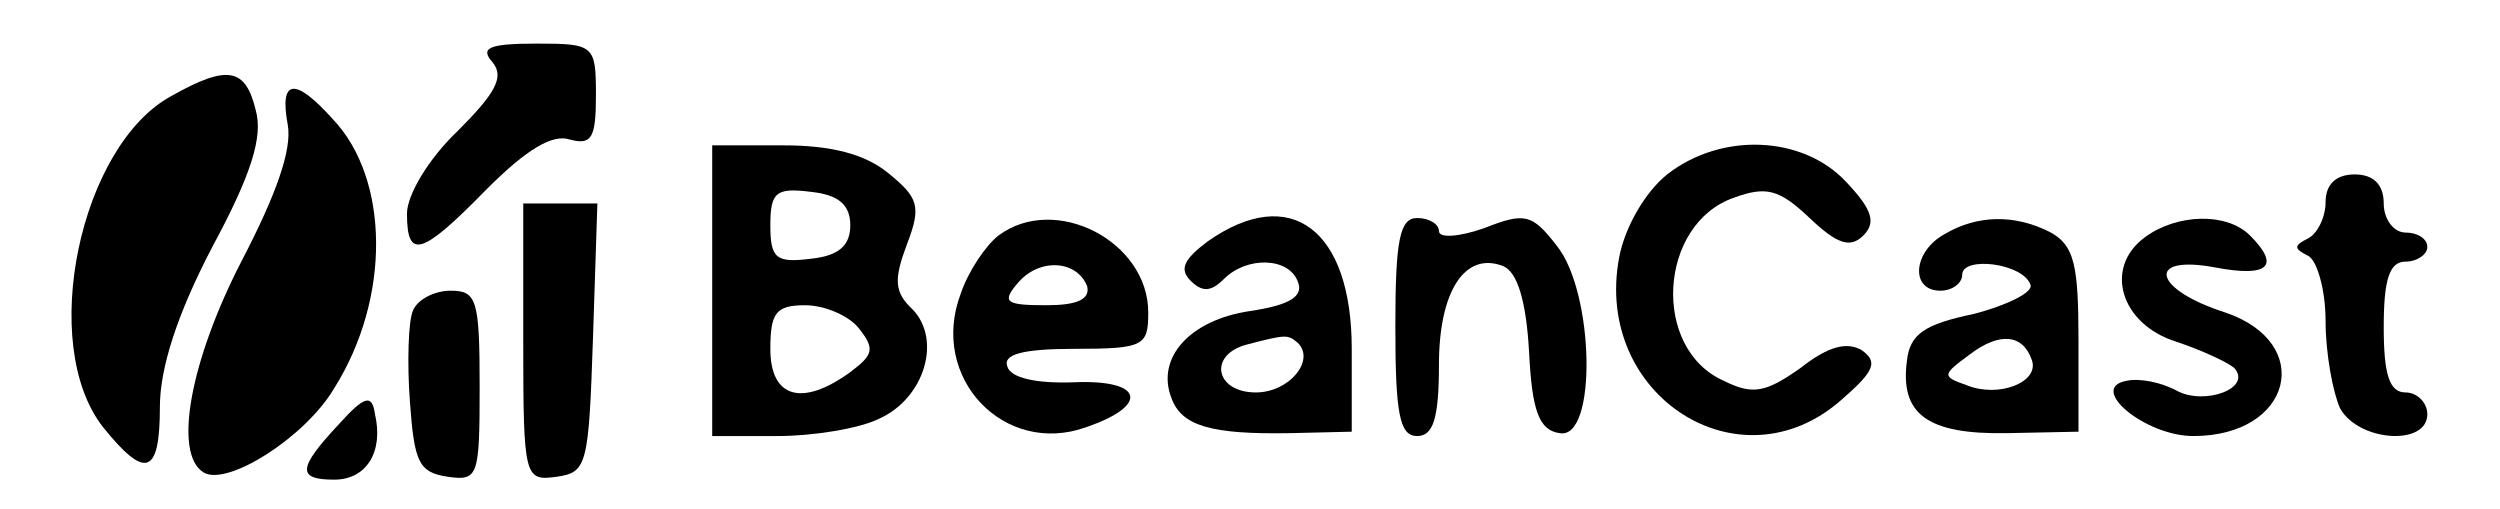 <?xml version="1.0" standalone="no"?>
<!DOCTYPE svg PUBLIC "-//W3C//DTD SVG 20010904//EN"
 "http://www.w3.org/TR/2001/REC-SVG-20010904/DTD/svg10.dtd">
<svg version="1.0" xmlns="http://www.w3.org/2000/svg"
 width="172pt" height="35pt" viewBox="0 0 172 35"
 preserveAspectRatio="xMidYMid meet">

<g transform="translate(0,35) scale(0.1,-0.1)"
fill="#000000" stroke="none">
<path d="M339 307 c8 -10 2 -21 -24 -47 -20 -19 -35 -44 -35 -57 0 -32 10 -29
55 17 27 27 45 38 57 34 15 -4 18 1 18 30 0 35 -1 36 -41 36 -33 0 -39 -3 -30
-13z"/>
<path d="M118 284 c-63 -34 -92 -171 -47 -228 29 -36 39 -33 39 14 0 27 12 64
36 110 27 50 35 76 30 94 -7 29 -19 32 -58 10z"/>
<path d="M198 264 c3 -17 -8 -48 -32 -94 -35 -68 -47 -132 -26 -145 16 -10 70
24 90 58 39 62 38 144 -1 185 -26 29 -37 28 -31 -4z"/>
<path d="M490 150 l0 -100 45 0 c24 0 56 5 70 12 31 14 43 54 23 75 -13 12
-13 21 -4 45 10 26 8 32 -13 49 -16 13 -39 19 -72 19 l-49 0 0 -100z m95 45
c0 -14 -8 -21 -27 -23 -24 -3 -28 0 -28 23 0 23 4 26 28 23 19 -2 27 -9 27
-23z m6 -71 c11 -14 10 -18 -6 -30 -33 -24 -55 -18 -55 16 0 25 4 30 24 30 13
0 30 -7 37 -16z"/>
<path d="M1147 230 c-15 -12 -29 -36 -33 -57 -18 -95 83 -160 153 -98 23 20
25 26 14 34 -10 6 -23 3 -42 -12 -24 -17 -33 -19 -53 -9 -50 22 -45 108 7 126
22 8 31 6 52 -14 19 -18 28 -21 37 -12 9 9 6 18 -12 37 -30 32 -86 34 -123 5z"/>
<path d="M1600 211 c0 -11 -6 -22 -12 -25 -10 -5 -10 -7 0 -12 6 -3 12 -23 12
-45 0 -22 5 -49 10 -60 13 -23 60 -26 60 -4 0 8 -7 15 -15 15 -11 0 -15 12
-15 45 0 33 4 45 15 45 8 0 15 5 15 10 0 6 -7 10 -15 10 -8 0 -15 9 -15 20 0
13 -7 20 -20 20 -13 0 -20 -7 -20 -19z"/>
<path d="M360 114 c0 -93 1 -95 23 -92 21 3 22 8 25 96 l3 92 -26 0 -25 0 0
-96z"/>
<path d="M687 188 c-9 -7 -21 -25 -26 -40 -22 -58 30 -112 86 -92 44 15 40 33
-8 31 -26 -1 -44 3 -46 11 -3 8 10 12 46 12 48 0 51 2 51 25 0 49 -64 82 -103
53z m61 -35 c2 -9 -7 -13 -28 -13 -28 0 -31 2 -20 15 15 18 41 16 48 -2z"/>
<path d="M831 184 c-16 -12 -20 -19 -12 -27 8 -8 14 -8 23 1 16 16 45 15 51
-2 4 -10 -6 -16 -33 -20 -41 -6 -65 -32 -54 -60 7 -19 27 -25 82 -24 l42 1 0
57 c0 82 -42 114 -99 74z m62 -70 c12 -12 -6 -34 -29 -34 -28 0 -33 26 -6 33
27 7 28 7 35 1z"/>
<path d="M960 125 c0 -60 3 -75 15 -75 11 0 15 12 15 49 0 51 18 78 44 68 10
-4 16 -24 18 -59 2 -41 7 -54 21 -56 26 -5 24 97 -2 129 -17 22 -22 23 -50 12
-17 -6 -31 -7 -31 -2 0 5 -7 9 -15 9 -12 0 -15 -15 -15 -75z"/>
<path d="M1338 189 c-22 -12 -24 -39 -3 -39 8 0 15 5 15 11 0 13 42 8 47 -7 2
-5 -16 -14 -39 -20 -34 -7 -44 -14 -46 -32 -5 -37 14 -51 69 -50 l49 1 0 63
c0 52 -3 65 -19 74 -25 13 -51 12 -73 -1z m60 -87 c5 -15 -23 -26 -45 -17 -17
6 -17 7 2 21 21 16 37 14 43 -4z"/>
<path d="M1476 187 c-29 -21 -17 -60 21 -72 18 -6 35 -14 40 -18 13 -14 -20
-26 -39 -16 -11 6 -26 9 -35 7 -27 -5 13 -38 46 -38 68 0 84 64 22 85 -50 16
-55 40 -7 31 37 -7 45 1 24 22 -16 16 -50 15 -72 -1z"/>
<path d="M284 136 c-3 -7 -4 -35 -2 -62 3 -42 6 -49 26 -52 21 -3 22 0 22 62
0 60 -2 66 -20 66 -11 0 -23 -6 -26 -14z"/>
<path d="M233 58 c-28 -30 -29 -38 -3 -38 22 0 34 19 28 45 -2 14 -7 13 -25
-7z"/>
</g>
</svg>
